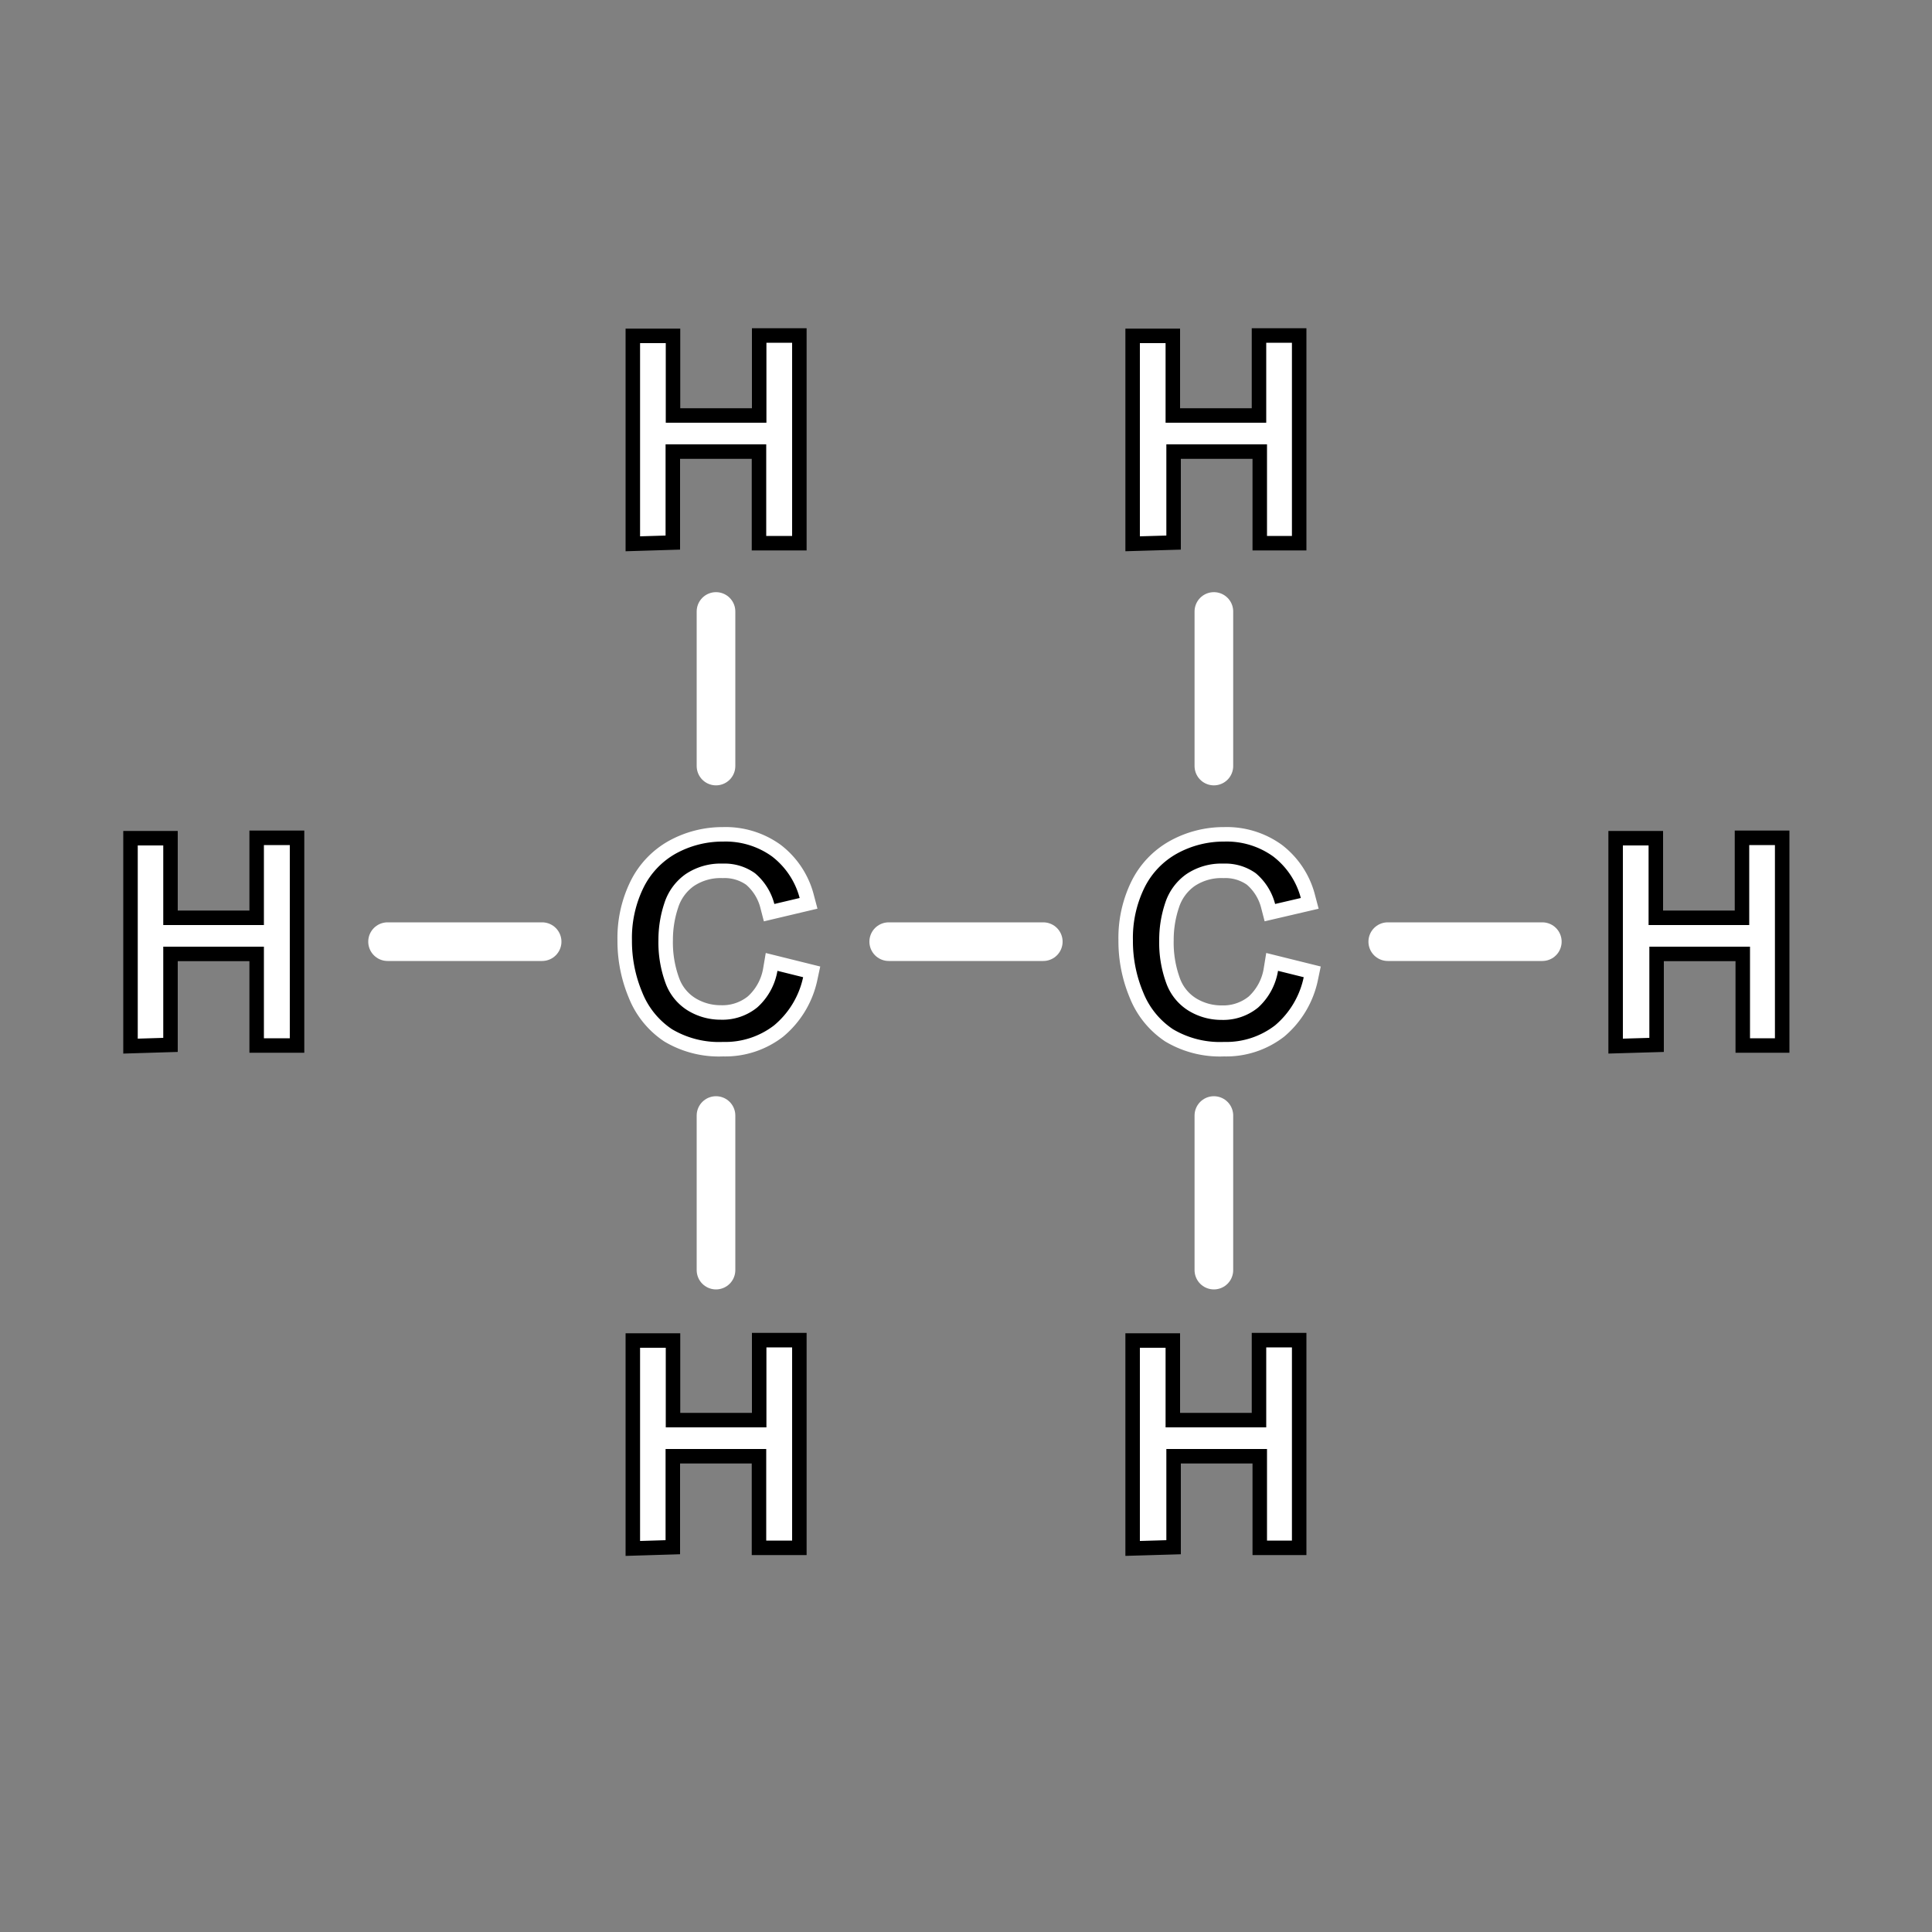 <svg xmlns="http://www.w3.org/2000/svg" width="512" height="512" viewBox="0 0 100 100">
  <rect x="0" y="0" width="100" height="100" fill="#808080" stroke="none"/>
  <title>C2H6-extended-structure</title>
  <g>
    <g>
      <path d="M33.13,27.76v-10h1.33v4.12h5.21V17.74H41v10H39.66V23H34.45v4.72Z" style="stroke: #000;stroke-miterlimit: 10;stroke-width: 1.5px"/>
      <path d="M33.13,27.76v-10h1.33v4.12h5.21V17.74H41v10H39.66V23H34.45v4.72Z" style="fill: #fff"/>
    </g>
    <g>
      <path d="M59,27.76v-10h1.33v4.12h5.21V17.74h1.33v10H65.58V23H60.37v4.72Z" style="stroke: #000;stroke-miterlimit: 10;stroke-width: 1.5px"/>
      <path d="M59,27.76v-10h1.33v4.12h5.21V17.74h1.33v10H65.58V23H60.37v4.72Z" style="fill: #fff"/>
    </g>
    <g>
      <path d="M40.24,50.25l1.33.33a4.46,4.46,0,0,1-1.5,2.49,4.14,4.14,0,0,1-2.65.86,4.76,4.76,0,0,1-2.64-.66,4.12,4.12,0,0,1-1.54-1.91,6.82,6.82,0,0,1-.53-2.69,5.9,5.9,0,0,1,.6-2.73A4.1,4.1,0,0,1,35,44.17a5,5,0,0,1,2.43-.61,4.11,4.11,0,0,1,2.53.77,4,4,0,0,1,1.43,2.15l-1.31.31a3.1,3.1,0,0,0-1-1.59,2.7,2.7,0,0,0-1.67-.5,3.24,3.24,0,0,0-1.93.55,2.93,2.93,0,0,0-1.09,1.49,6,6,0,0,0-.31,1.92,6.11,6.11,0,0,0,.37,2.23,2.78,2.78,0,0,0,1.16,1.42,3.25,3.25,0,0,0,1.7.47,2.85,2.85,0,0,0,1.89-.64A3.28,3.28,0,0,0,40.24,50.25Z" style="stroke: #fff;stroke-miterlimit: 10;stroke-width: 1.5px"/>
      <path d="M40.24,50.25l1.33.33a4.46,4.46,0,0,1-1.5,2.49,4.14,4.14,0,0,1-2.65.86,4.76,4.76,0,0,1-2.64-.66,4.12,4.12,0,0,1-1.54-1.91,6.82,6.82,0,0,1-.53-2.69,5.9,5.9,0,0,1,.6-2.73A4.1,4.1,0,0,1,35,44.17a5,5,0,0,1,2.43-.61,4.11,4.11,0,0,1,2.53.77,4,4,0,0,1,1.43,2.15l-1.31.31a3.1,3.1,0,0,0-1-1.59,2.7,2.7,0,0,0-1.67-.5,3.24,3.24,0,0,0-1.93.55,2.93,2.93,0,0,0-1.09,1.49,6,6,0,0,0-.31,1.92,6.11,6.11,0,0,0,.37,2.23,2.78,2.78,0,0,0,1.16,1.42,3.25,3.25,0,0,0,1.7.47,2.85,2.85,0,0,0,1.89-.64A3.28,3.28,0,0,0,40.24,50.25Z"/>
    </g>
    <g>
      <path d="M66.15,50.25l1.33.33A4.46,4.46,0,0,1,66,53.07a4.14,4.14,0,0,1-2.65.86,4.76,4.76,0,0,1-2.64-.66,4.12,4.12,0,0,1-1.54-1.91,6.82,6.82,0,0,1-.53-2.69,5.9,5.9,0,0,1,.6-2.73,4.1,4.1,0,0,1,1.7-1.77,5,5,0,0,1,2.43-.61,4.11,4.11,0,0,1,2.53.77,4,4,0,0,1,1.43,2.15L66,46.79a3.1,3.1,0,0,0-1-1.59,2.7,2.7,0,0,0-1.67-.5,3.24,3.24,0,0,0-1.93.55,2.93,2.93,0,0,0-1.09,1.49A6,6,0,0,0,60,48.67a6.11,6.11,0,0,0,.37,2.23,2.78,2.78,0,0,0,1.16,1.42,3.25,3.25,0,0,0,1.7.47,2.85,2.85,0,0,0,1.89-.64A3.28,3.28,0,0,0,66.15,50.25Z" style="stroke: #fff;stroke-miterlimit: 10;stroke-width: 1.5px"/>
      <path d="M66.15,50.25l1.33.33A4.46,4.46,0,0,1,66,53.07a4.14,4.14,0,0,1-2.65.86,4.76,4.76,0,0,1-2.64-.66,4.12,4.12,0,0,1-1.54-1.91,6.82,6.82,0,0,1-.53-2.69,5.9,5.9,0,0,1,.6-2.73,4.1,4.1,0,0,1,1.7-1.77,5,5,0,0,1,2.43-.61,4.11,4.11,0,0,1,2.53.77,4,4,0,0,1,1.43,2.15L66,46.79a3.1,3.1,0,0,0-1-1.59,2.7,2.7,0,0,0-1.67-.5,3.24,3.24,0,0,0-1.93.55,2.93,2.93,0,0,0-1.09,1.49A6,6,0,0,0,60,48.67a6.11,6.11,0,0,0,.37,2.23,2.78,2.78,0,0,0,1.16,1.42,3.25,3.25,0,0,0,1.7.47,2.85,2.85,0,0,0,1.89-.64A3.28,3.28,0,0,0,66.15,50.25Z"/>
    </g>
    <g>
      <path d="M33.13,79.76v-10h1.33v4.12h5.21V69.74H41v10H39.66V75H34.45v4.72Z" style="stroke: #000;stroke-miterlimit: 10;stroke-width: 1.5px"/>
      <path d="M33.13,79.76v-10h1.33v4.12h5.21V69.74H41v10H39.66V75H34.45v4.72Z" style="fill: #fff"/>
    </g>
    <g>
      <path d="M59,79.76v-10h1.33v4.12h5.21V69.74h1.33v10H65.58V75H60.37v4.72Z" style="stroke: #000;stroke-miterlimit: 10;stroke-width: 1.5px"/>
      <path d="M59,79.76v-10h1.33v4.12h5.21V69.74h1.33v10H65.58V75H60.37v4.72Z" style="fill: #fff"/>
    </g>
    <g>
      <path d="M7.13,53.76v-10H8.45v4.12h5.21V43.74H15v10H13.66V49H8.45v4.72Z" style="stroke: #000;stroke-miterlimit: 10;stroke-width: 1.5px"/>
      <path d="M7.13,53.76v-10H8.45v4.12h5.21V43.74H15v10H13.66V49H8.45v4.72Z" style="fill: #fff"/>
    </g>
    <g>
      <path d="M84,53.76v-10h1.33v4.12h5.21V43.74h1.33v10H90.58V49H85.37v4.72Z" style="stroke: #000;stroke-miterlimit: 10;stroke-width: 1.5px"/>
      <path d="M84,53.76v-10h1.33v4.12h5.21V43.74h1.33v10H90.58V49H85.37v4.72Z" style="fill: #fff"/>
    </g>
    <line x1="46" y1="48.74" x2="54" y2="48.74" style="fill: none;stroke: #fff;stroke-linecap: round;stroke-miterlimit: 10;stroke-width: 2px"/>
    <line x1="71.83" y1="48.74" x2="79.83" y2="48.74" style="fill: none;stroke: #fff;stroke-linecap: round;stroke-miterlimit: 10;stroke-width: 2px"/>
    <line x1="20.06" y1="48.74" x2="28.06" y2="48.74" style="fill: none;stroke: #fff;stroke-linecap: round;stroke-miterlimit: 10;stroke-width: 2px"/>
    <line x1="37.06" y1="31.65" x2="37.06" y2="39.65" style="fill: none;stroke: #fff;stroke-linecap: round;stroke-miterlimit: 10;stroke-width: 2px"/>
    <line x1="62.83" y1="39.65" x2="62.83" y2="31.65" style="fill: none;stroke: #fff;stroke-linecap: round;stroke-miterlimit: 10;stroke-width: 2px"/>
    <line x1="62.83" y1="65.74" x2="62.83" y2="57.74" style="fill: none;stroke: #fff;stroke-linecap: round;stroke-miterlimit: 10;stroke-width: 2px"/>
    <line x1="37.06" y1="65.74" x2="37.06" y2="57.74" style="fill: none;stroke: #fff;stroke-linecap: round;stroke-miterlimit: 10;stroke-width: 2px"/>
  </g>
</svg>

